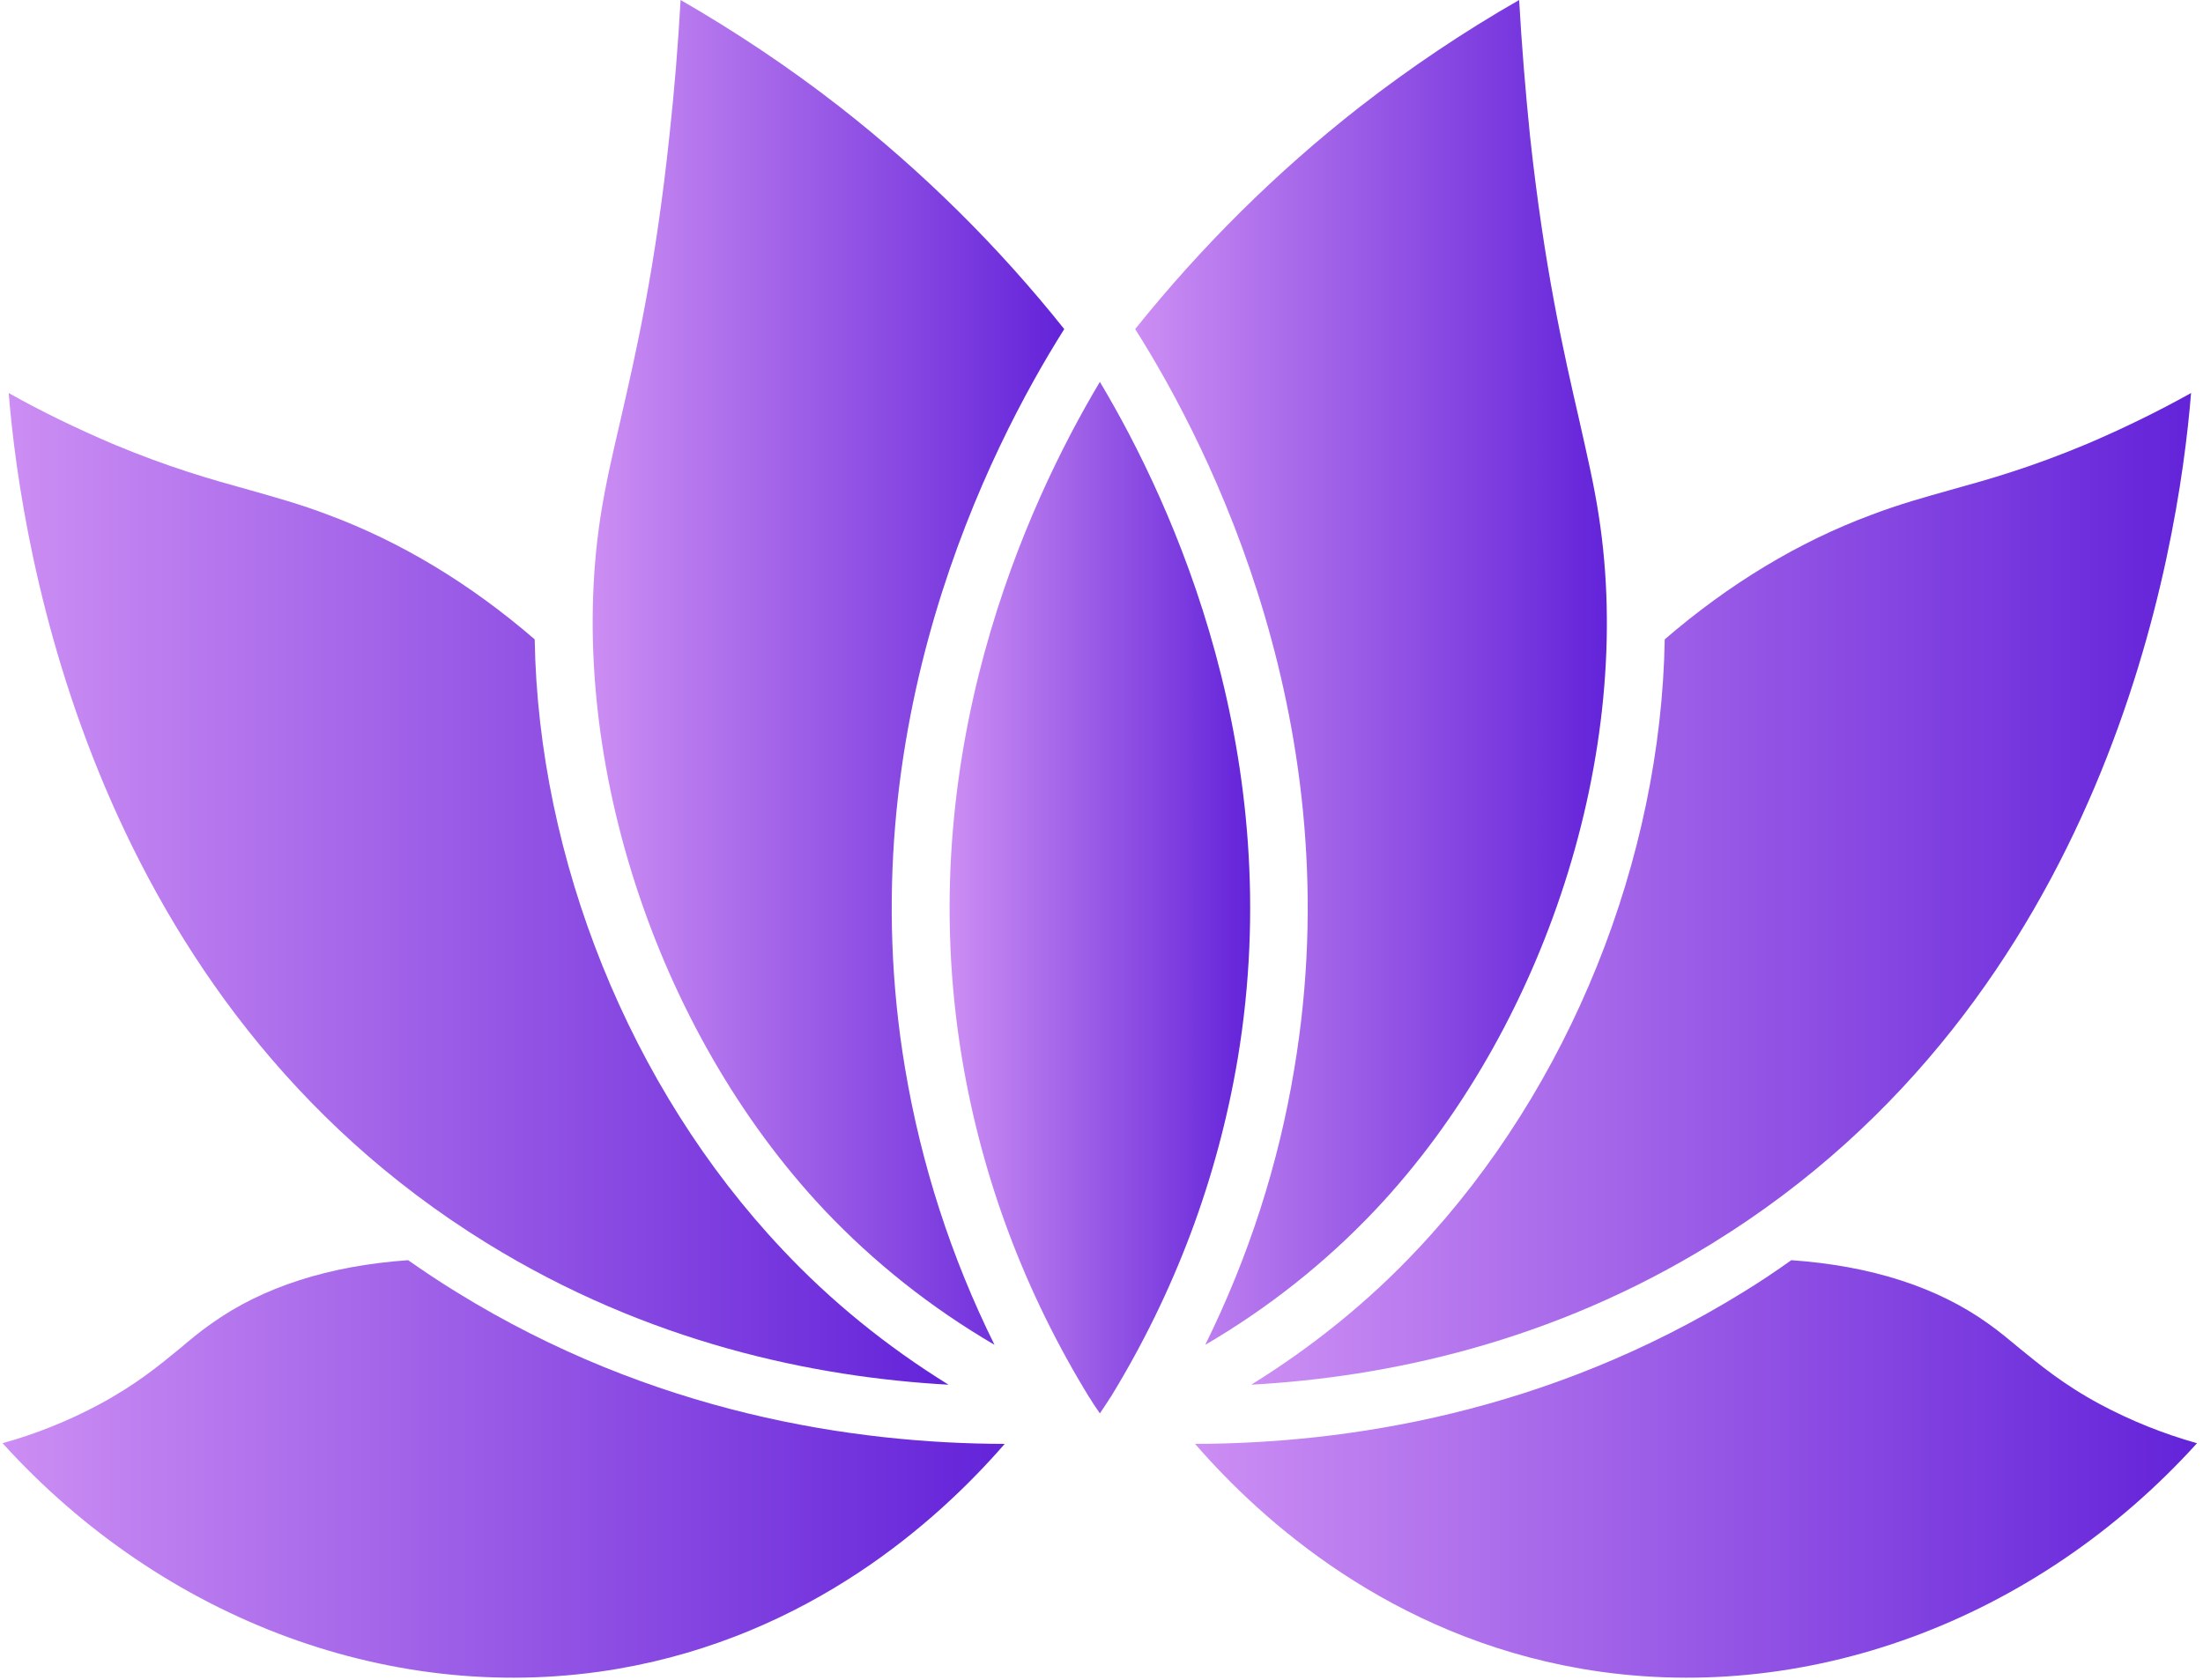 <svg width="257" height="196" viewBox="0 0 257 196" fill="none" xmlns="http://www.w3.org/2000/svg">
<path d="M256.301 168.409C237.517 189.153 210.438 199.209 184.428 194.715C162.219 190.856 147.314 177.593 139.416 168.488C157.013 168.448 180.469 164.925 203.371 150.772C205.311 149.584 207.172 148.337 208.973 147.051C218.257 147.704 225.996 150.178 231.974 154.474C233.261 155.384 234.389 156.334 235.557 157.304C237.992 159.284 240.704 161.56 245.019 163.876C248.582 165.776 252.343 167.3 256.301 168.409Z" fill="url(#paint0_linear_40_4574)"/>
<path d="M255.608 45.863C254.103 64.49 245.75 116.707 199.807 145.053C180.983 156.711 161.644 160.71 145.967 161.581C153.152 157.127 159.664 151.862 165.365 145.785C183.22 126.842 193.77 100.179 194.206 74.605C201.747 68.112 209.843 63.223 218.315 60.076C221.601 58.829 224.471 58.037 227.559 57.166C232.131 55.899 236.842 54.573 243.513 51.782C247.63 50.02 251.668 48.06 255.608 45.863Z" fill="url(#paint1_linear_40_4574)"/>
<path d="M160.456 141.173C154.677 147.289 148.045 152.575 140.603 156.929C145.65 146.696 149.154 135.888 150.995 124.684C157.685 84.819 141.256 52.336 132.428 38.401C140.148 28.761 148.956 20.032 158.635 12.47C164.514 7.898 170.73 3.721 177.222 0C177.519 5.285 177.955 10.59 178.489 15.855C180.172 31.354 182.408 41.053 184.19 48.833C185.12 52.989 185.971 56.572 186.526 60.274C190.762 87.649 180.271 120.151 160.456 141.173Z" fill="url(#paint2_linear_40_4574)"/>
<path d="M144.384 123.578C142.029 137.513 137.08 150.755 129.559 163.047C129.519 163.067 129.499 163.127 129.479 163.166C129.44 163.206 129.44 163.206 129.42 163.225C129.42 163.245 129.38 163.305 129.361 163.344C129.004 163.879 128.668 164.413 128.311 164.928C127.955 164.393 127.579 163.879 127.262 163.344C127.223 163.285 127.203 163.245 127.183 163.206C127.183 163.206 127.144 163.206 127.144 163.166C127.124 163.146 127.104 163.087 127.064 163.047C119.543 150.775 114.574 137.513 112.239 123.578C106.32 88.165 119.76 58.89 128.311 44.559C136.863 58.89 150.303 88.165 144.384 123.578Z" fill="url(#paint3_linear_40_4574)"/>
<path d="M105.587 124.684C107.467 135.888 110.951 146.696 116.019 156.929C108.576 152.575 101.925 147.289 96.145 141.173C76.351 120.151 65.86 87.649 70.056 60.274C70.63 56.572 71.462 52.989 72.431 48.833C74.213 41.053 76.45 31.354 78.093 15.855C78.667 10.59 79.102 5.285 79.399 0C85.852 3.721 92.107 7.898 97.966 12.47C107.665 20.052 116.474 28.761 124.154 38.401C115.365 52.336 98.897 84.819 105.587 124.684Z" fill="url(#paint4_linear_40_4574)"/>
<path d="M117.206 168.488C109.308 177.593 94.403 190.856 72.194 194.715C46.184 199.209 19.105 189.153 0.301 168.409C4.279 167.3 8.04 165.776 11.584 163.876C15.899 161.56 18.63 159.284 21.045 157.304C22.193 156.334 23.322 155.384 24.628 154.474C30.626 150.178 38.365 147.704 47.609 147.051C49.45 148.337 51.311 149.584 53.251 150.772C76.133 164.925 99.609 168.448 117.206 168.488Z" fill="url(#paint5_linear_40_4574)"/>
<path d="M110.654 161.581C94.977 160.71 75.638 156.711 56.774 145.053C10.871 116.707 2.518 64.49 1.014 45.863C4.913 48.06 8.991 50.02 13.108 51.782C19.779 54.573 24.49 55.899 29.062 57.166C32.111 58.037 35.02 58.829 38.286 60.076C46.758 63.223 54.854 68.112 62.376 74.605C62.812 100.179 73.382 126.842 91.256 145.785C96.957 151.862 103.469 157.127 110.654 161.581Z" fill="url(#paint6_linear_40_4574)"/>
<defs>
<linearGradient id="paint0_linear_40_4574" x1="139.416" y1="147.054" x2="256.311" y2="147.054" gradientUnits="userSpaceOnUse">
<stop stop-color="#CC8EF3"/>
<stop offset="1" stop-color="#6323D9"/>
</linearGradient>
<linearGradient id="paint1_linear_40_4574" x1="145.963" y1="45.873" x2="255.609" y2="45.873" gradientUnits="userSpaceOnUse">
<stop stop-color="#CC8EF3"/>
<stop offset="1" stop-color="#6323D9"/>
</linearGradient>
<linearGradient id="paint2_linear_40_4574" x1="132.434" y1="-0.001" x2="187.456" y2="-0.001" gradientUnits="userSpaceOnUse">
<stop stop-color="#CC8EF3"/>
<stop offset="1" stop-color="#6323D9"/>
</linearGradient>
<linearGradient id="paint3_linear_40_4574" x1="110.786" y1="44.554" x2="145.835" y2="44.554" gradientUnits="userSpaceOnUse">
<stop stop-color="#CC8EF3"/>
<stop offset="1" stop-color="#6323D9"/>
</linearGradient>
<linearGradient id="paint4_linear_40_4574" x1="69.148" y1="-0.001" x2="124.159" y2="-0.001" gradientUnits="userSpaceOnUse">
<stop stop-color="#CC8EF3"/>
<stop offset="1" stop-color="#6323D9"/>
</linearGradient>
<linearGradient id="paint5_linear_40_4574" x1="0.309" y1="147.054" x2="117.205" y2="147.054" gradientUnits="userSpaceOnUse">
<stop stop-color="#CC8EF3"/>
<stop offset="1" stop-color="#6323D9"/>
</linearGradient>
<linearGradient id="paint6_linear_40_4574" x1="1.011" y1="45.873" x2="110.656" y2="45.873" gradientUnits="userSpaceOnUse">
<stop stop-color="#CC8EF3"/>
<stop offset="1" stop-color="#6323D9"/>
</linearGradient>
</defs>
</svg>
